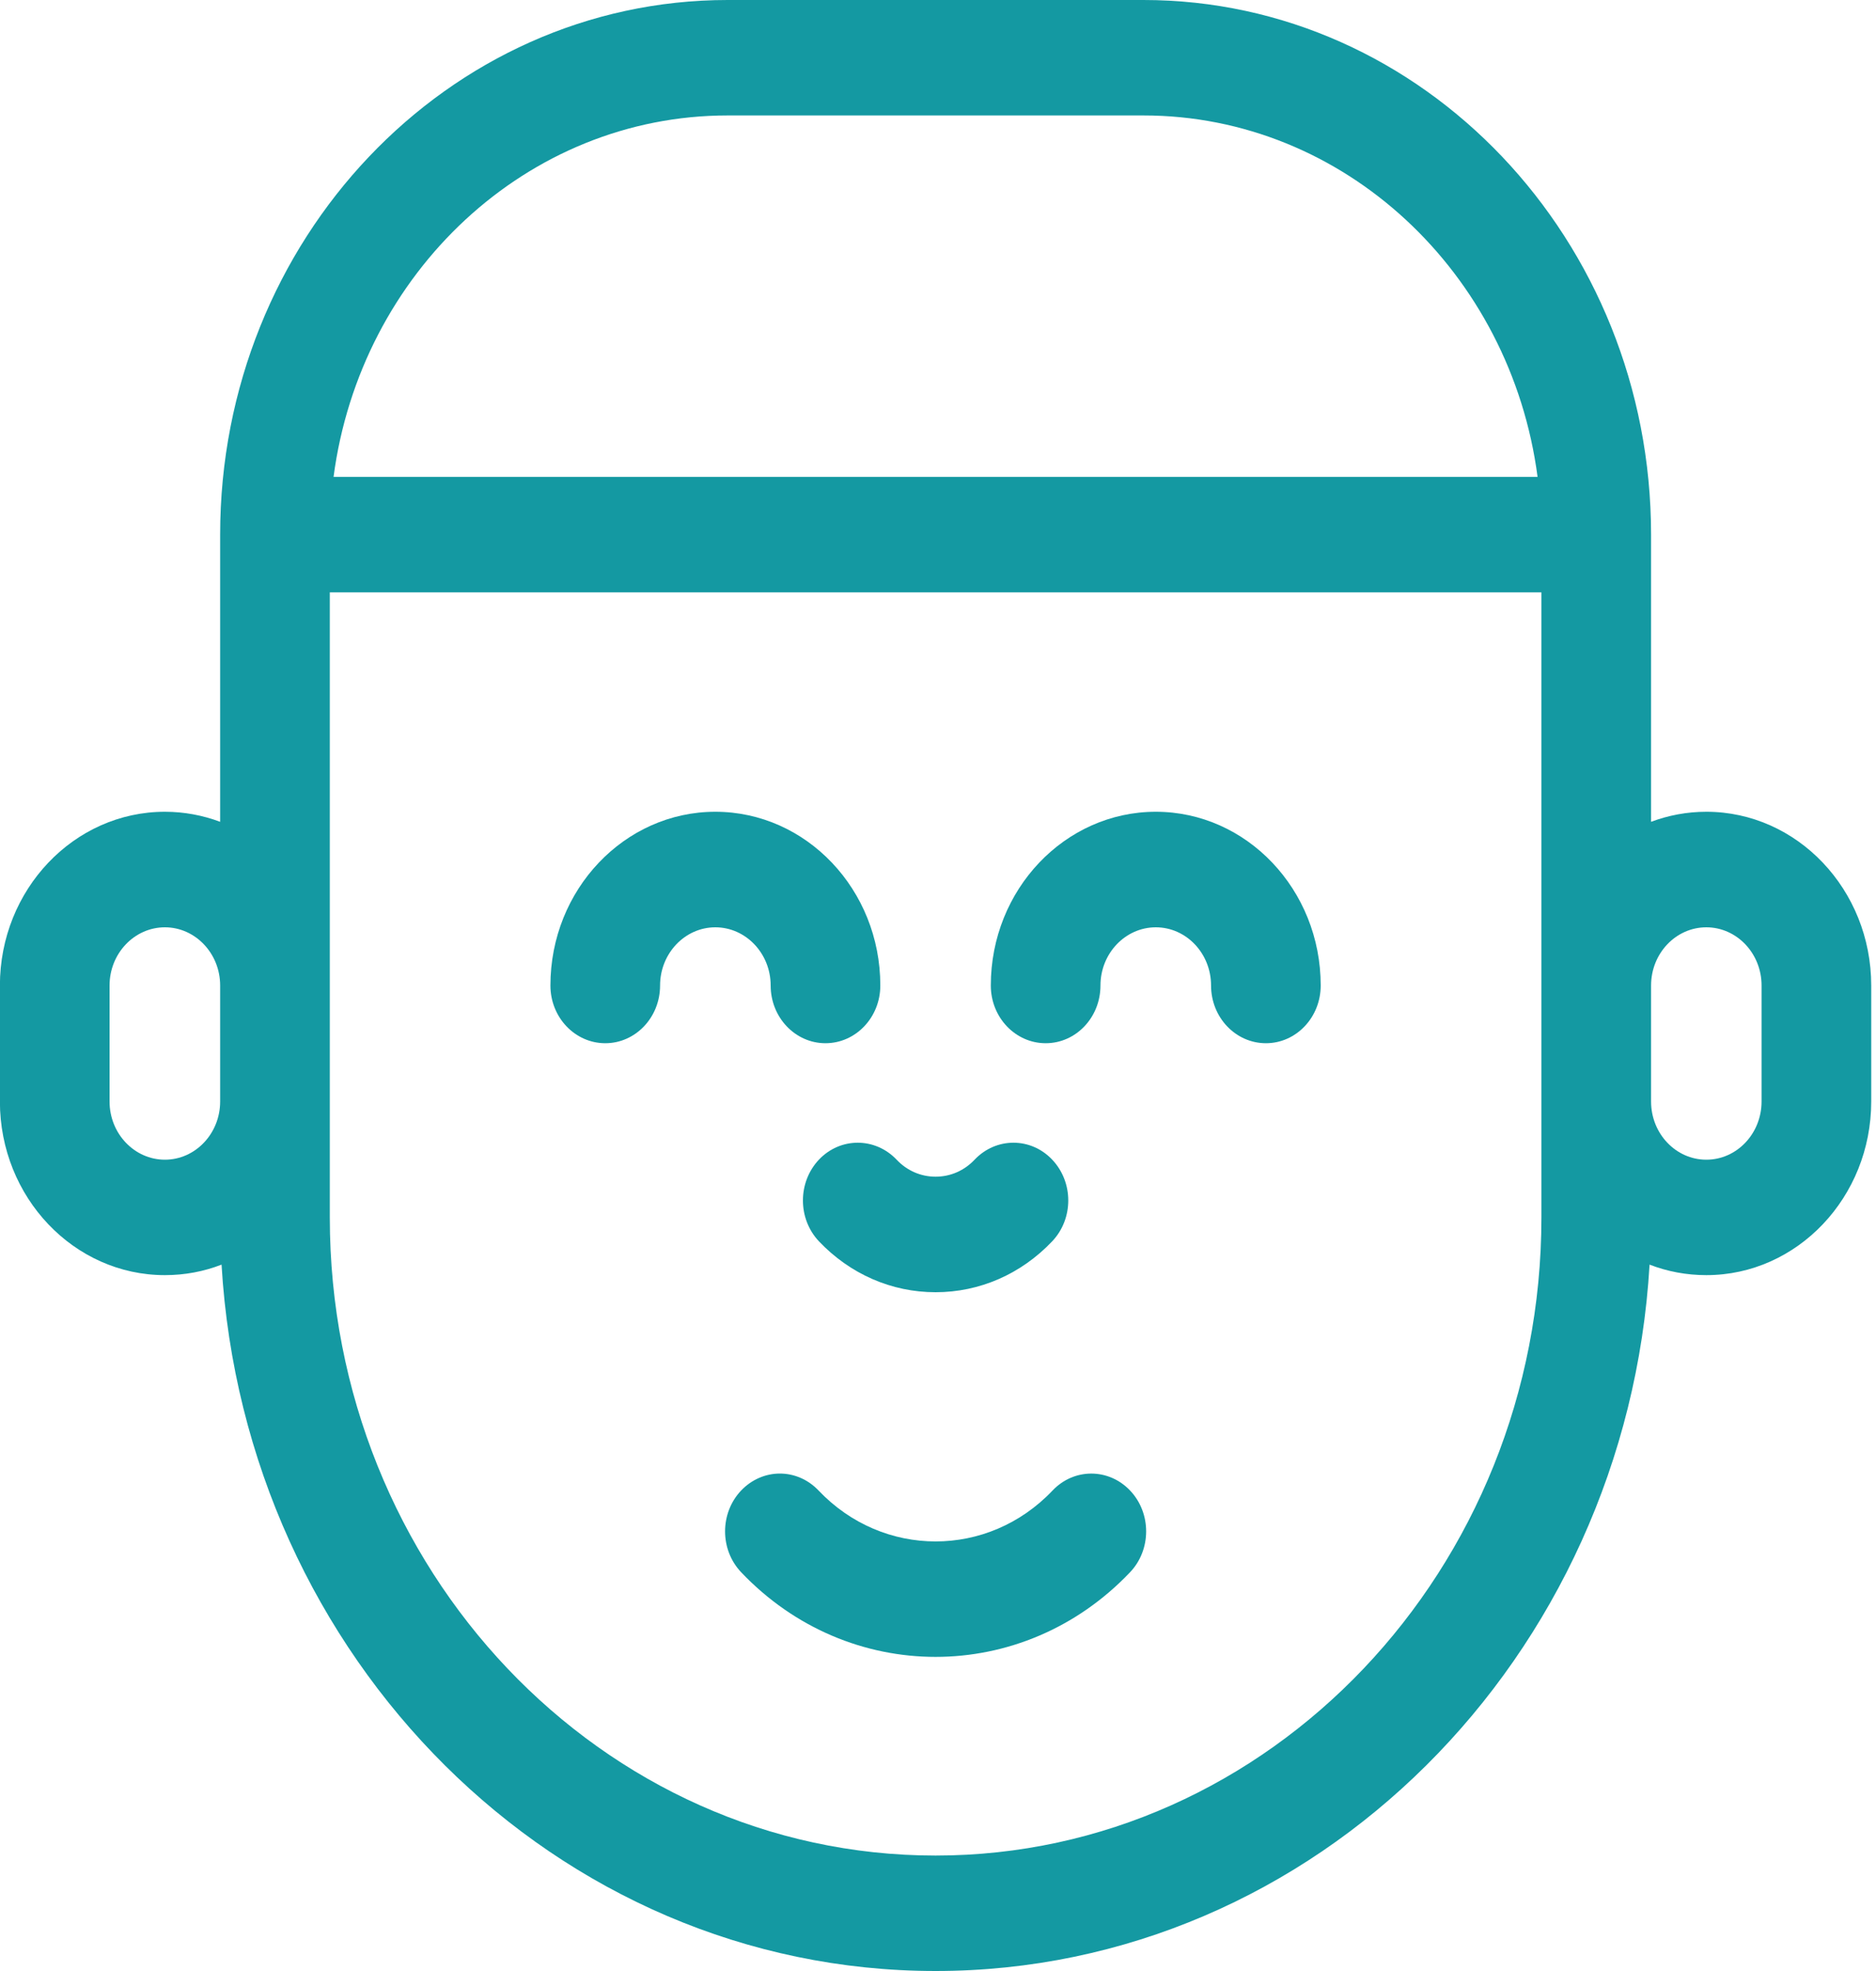 <svg width="20" height="21" viewBox="0 0 20 21" fill="none" xmlns="http://www.w3.org/2000/svg">
<g clip-path="url(#clip0_923_11334)">
<path d="M1.758 13.586C1.97 13.586 2.174 13.547 2.362 13.474C2.609 17.668 5.929 21 9.974 21C14.02 21 17.339 17.668 17.586 13.474C17.775 13.547 17.979 13.586 18.191 13.586C19.16 13.586 19.949 12.756 19.949 11.736L19.949 10.5C19.949 9.479 19.16 8.649 18.191 8.649C17.984 8.649 17.786 8.687 17.602 8.756L17.602 5.696C17.602 2.555 15.174 -4.17453e-07 12.19 -6.78302e-07L7.758 -1.06578e-06C4.774 -1.32663e-06 2.347 2.555 2.347 5.696L2.347 8.756C2.163 8.687 1.964 8.649 1.758 8.649C0.788 8.649 -0.001 9.479 -0.001 10.5L-0.001 11.736C-0.001 12.756 0.788 13.586 1.758 13.586ZM17.602 10.5C17.602 10.158 17.866 9.88 18.191 9.88C18.516 9.88 18.78 10.158 18.78 10.5L18.78 11.736C18.78 12.078 18.516 12.356 18.191 12.356C17.866 12.356 17.602 12.078 17.602 11.736L17.602 10.5ZM7.758 1.23L12.19 1.23C14.331 1.23 16.107 2.909 16.392 5.081L3.556 5.081C3.842 2.909 5.617 1.23 7.758 1.23ZM3.516 6.311L16.433 6.311L16.433 12.971C16.433 16.72 13.535 19.77 9.974 19.77C6.413 19.77 3.516 16.72 3.516 12.971L3.516 6.311ZM1.168 10.5C1.168 10.158 1.433 9.88 1.758 9.88C2.082 9.88 2.347 10.158 2.347 10.5L2.347 11.736C2.347 12.078 2.082 12.356 1.758 12.356C1.433 12.356 1.168 12.078 1.168 11.736L1.168 10.5Z" fill="#1499A2"/>
<path d="M6.453 11.115C6.775 11.115 7.037 10.84 7.037 10.5C7.037 10.158 7.302 9.88 7.626 9.88C7.951 9.88 8.216 10.158 8.216 10.5C8.216 10.84 8.478 11.115 8.8 11.115C9.123 11.115 9.385 10.84 9.385 10.5C9.385 9.479 8.596 8.649 7.626 8.649C6.657 8.649 5.868 9.479 5.868 10.5C5.868 10.84 6.13 11.115 6.453 11.115Z" fill="#1499A2"/>
<path d="M8.731 12.355C8.503 12.596 8.503 12.985 8.731 13.226C9.063 13.575 9.505 13.768 9.974 13.768C10.444 13.768 10.885 13.575 11.217 13.226C11.446 12.985 11.446 12.596 11.217 12.355C11.103 12.235 10.954 12.175 10.804 12.175C10.655 12.175 10.505 12.235 10.391 12.355C10.28 12.473 10.132 12.537 9.974 12.537C9.817 12.537 9.669 12.473 9.558 12.355C9.329 12.115 8.959 12.115 8.731 12.355Z" fill="#1499A2"/>
<path d="M11.148 11.115C11.471 11.115 11.732 10.84 11.732 10.5C11.732 10.158 11.997 9.88 12.322 9.88C12.647 9.88 12.911 10.158 12.911 10.5C12.911 10.84 13.173 11.115 13.496 11.115C13.818 11.115 14.08 10.84 14.08 10.5C14.08 9.479 13.291 8.649 12.322 8.649C11.352 8.649 10.563 9.479 10.563 10.5C10.563 10.84 10.825 11.115 11.148 11.115Z" fill="#1499A2"/>
<path d="M11.221 15.881C10.534 16.604 9.415 16.604 8.727 15.881C8.613 15.761 8.464 15.7 8.314 15.7C8.165 15.7 8.015 15.761 7.901 15.881C7.673 16.121 7.673 16.511 7.901 16.751C9.044 17.954 10.904 17.954 12.048 16.751C12.276 16.511 12.276 16.121 12.048 15.881C11.819 15.64 11.449 15.64 11.221 15.881Z" fill="#1499A2"/>
</g>
<defs>
<clipPath id="clip0_923_11334">
<rect width="19.95" height="21" fill="white"/>
</clipPath>
</defs>
</svg>

